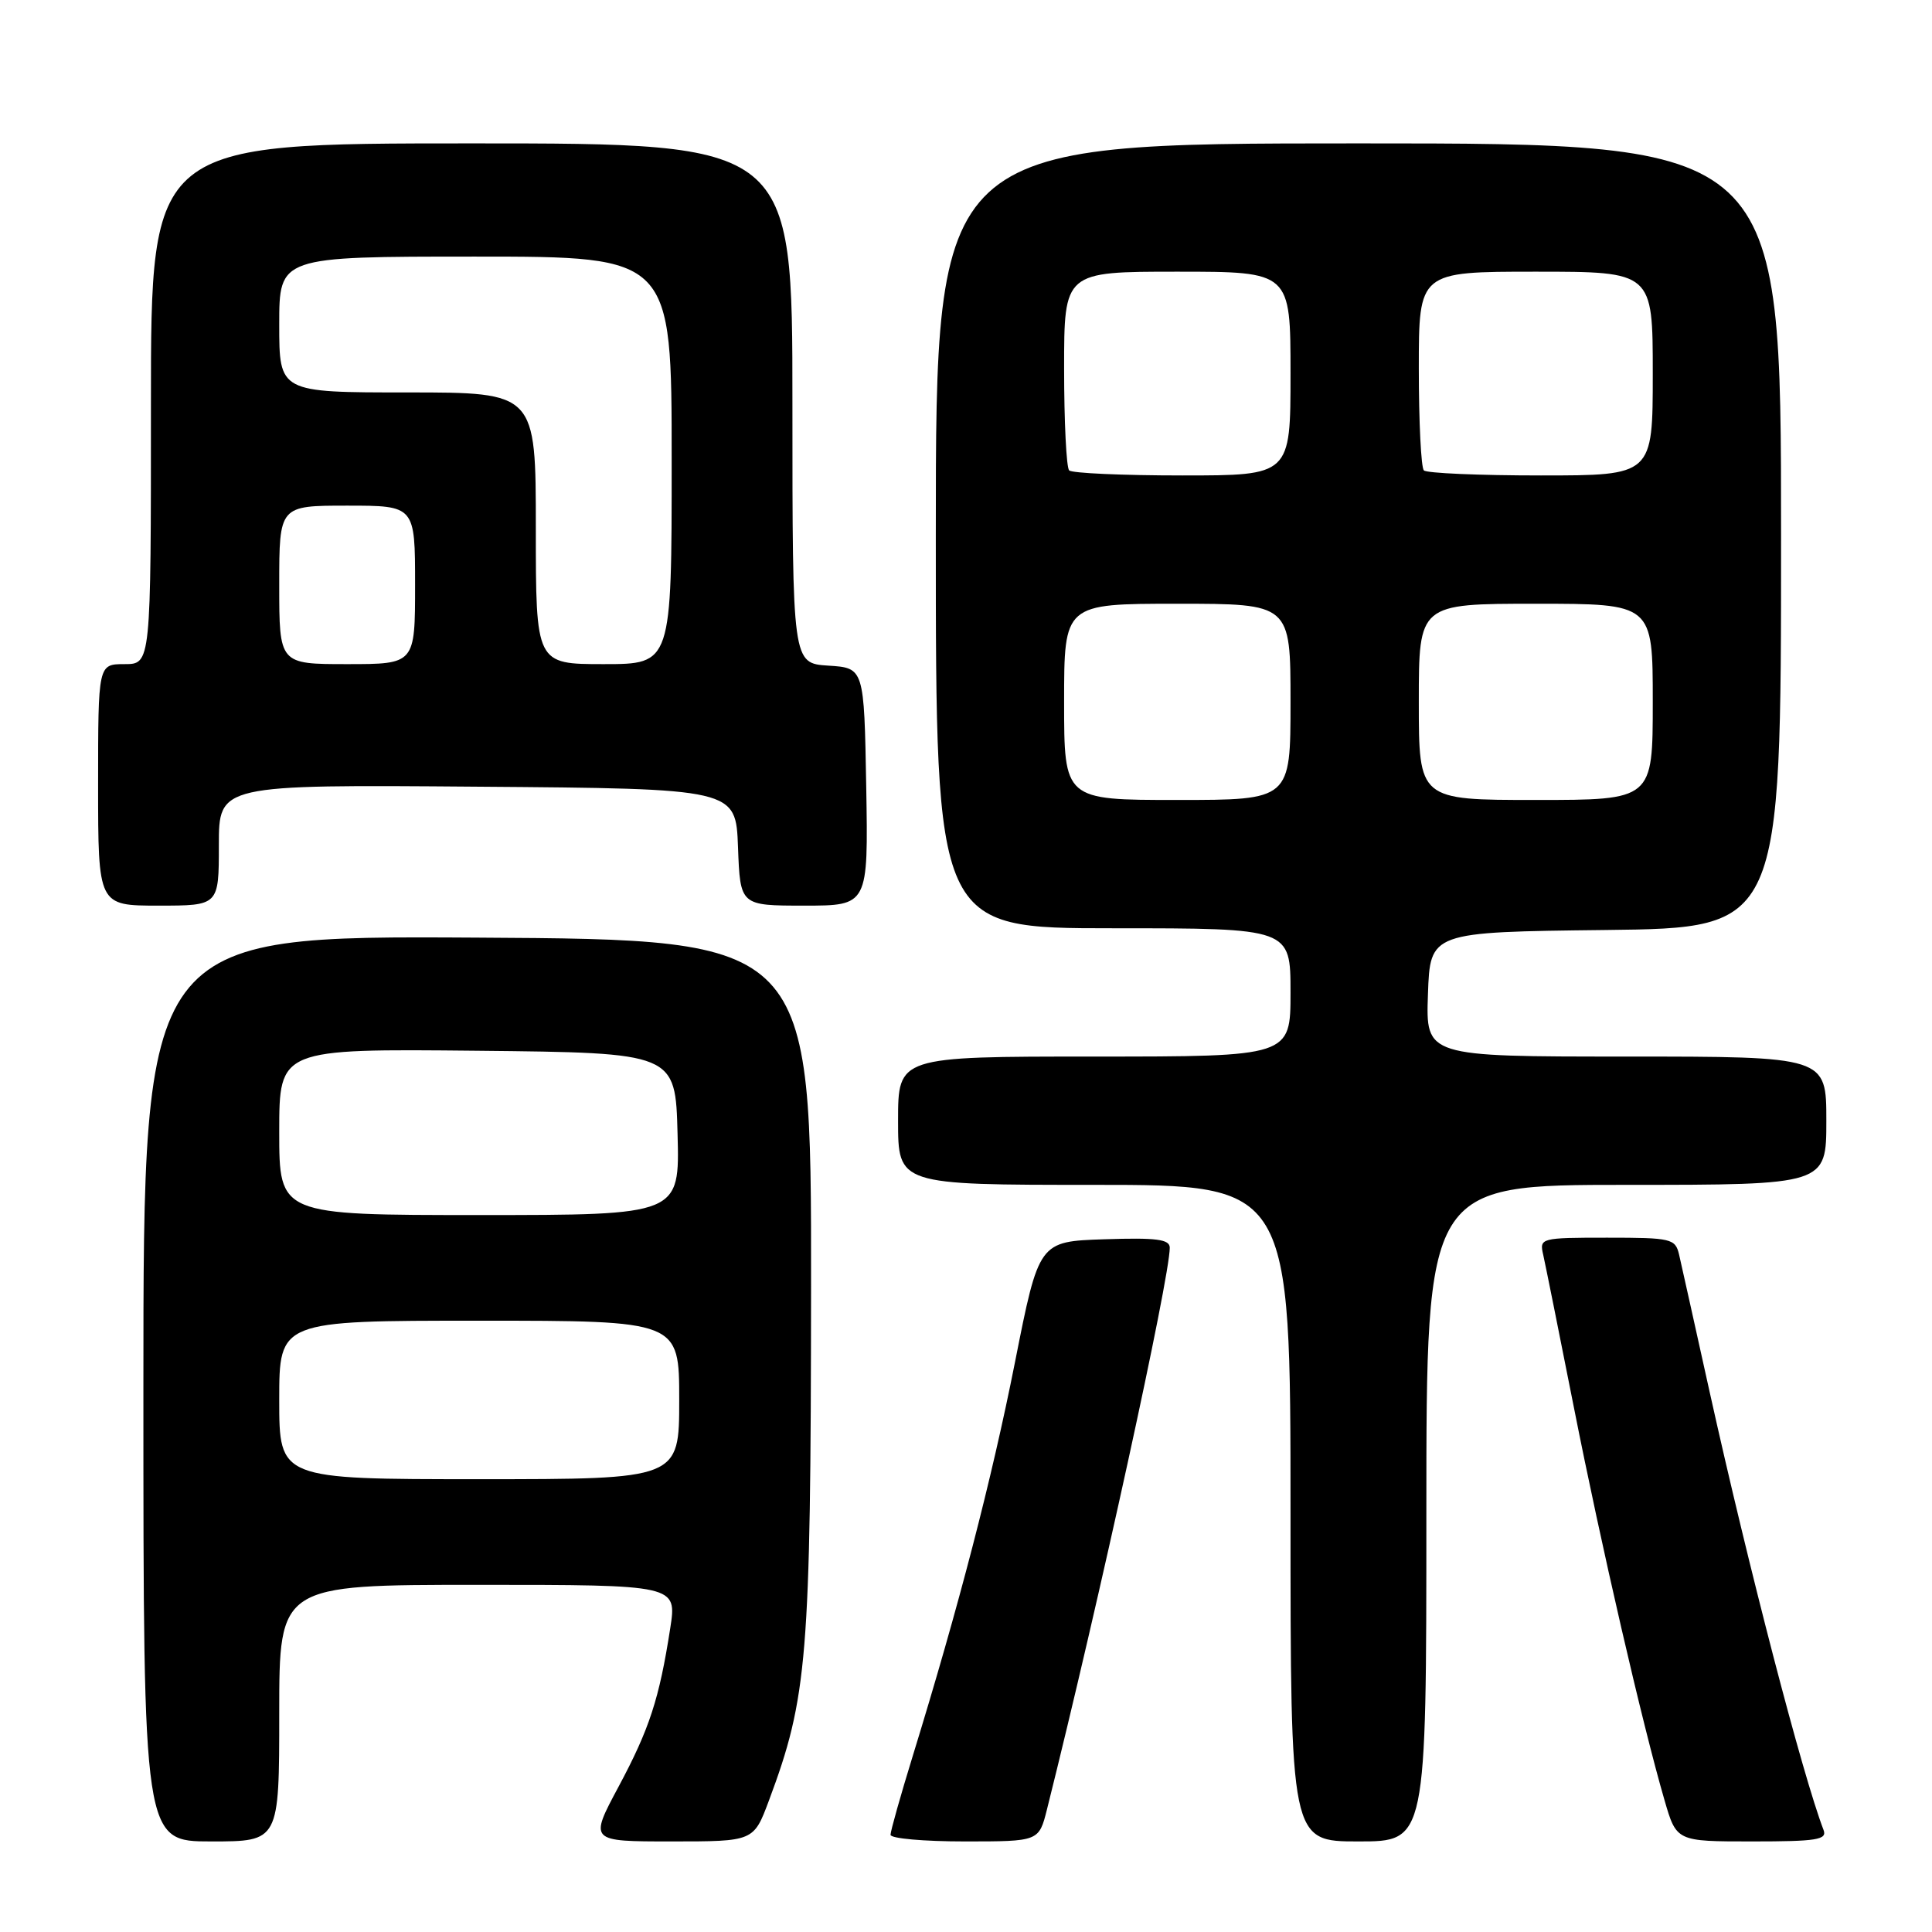 <?xml version="1.0" encoding="UTF-8" standalone="no"?>
<!DOCTYPE svg PUBLIC "-//W3C//DTD SVG 1.1//EN" "http://www.w3.org/Graphics/SVG/1.1/DTD/svg11.dtd" >
<svg xmlns="http://www.w3.org/2000/svg" xmlns:xlink="http://www.w3.org/1999/xlink" version="1.1" viewBox="0 0 256 256">
 <g >
 <path fill="currentColor"
d=" M 37.00 227.00 C 37.00 210.00 37.00 210.00 63.35 210.00 C 89.70 210.00 89.70 210.00 88.81 215.75 C 87.36 225.10 86.06 229.09 81.96 236.75 C 78.08 244.00 78.08 244.00 88.97 244.00 C 99.86 244.00 99.86 244.00 101.88 238.60 C 107.00 224.89 107.43 219.71 107.47 170.50 C 107.50 124.50 107.50 124.50 63.25 124.24 C 19.00 123.98 19.00 123.98 19.00 183.99 C 19.00 244.00 19.00 244.00 28.00 244.00 C 37.00 244.00 37.00 244.00 37.00 227.00 Z  M 138.73 239.75 C 145.60 212.33 155.00 169.32 155.00 165.33 C 155.00 164.21 153.25 163.98 146.33 164.21 C 137.66 164.50 137.66 164.50 134.49 180.50 C 131.41 196.04 127.04 212.87 120.96 232.62 C 119.33 237.91 118.00 242.64 118.00 243.12 C 118.00 243.61 122.42 244.00 127.83 244.00 C 137.66 244.00 137.66 244.00 138.73 239.75 Z  M 189.00 200.50 C 189.00 157.00 189.00 157.00 215.50 157.00 C 242.00 157.00 242.00 157.00 242.00 148.50 C 242.00 140.00 242.00 140.00 215.46 140.00 C 188.92 140.00 188.92 140.00 189.21 131.75 C 189.50 123.50 189.50 123.50 212.75 123.23 C 236.00 122.96 236.00 122.96 236.00 70.98 C 236.00 19.00 236.00 19.00 180.00 19.00 C 124.00 19.00 124.00 19.00 124.00 71.00 C 124.00 123.00 124.00 123.00 147.50 123.00 C 171.00 123.00 171.00 123.00 171.00 131.50 C 171.00 140.00 171.00 140.00 145.00 140.00 C 119.00 140.00 119.00 140.00 119.00 148.50 C 119.00 157.00 119.00 157.00 145.00 157.00 C 171.00 157.00 171.00 157.00 171.00 200.50 C 171.00 244.00 171.00 244.00 180.00 244.00 C 189.00 244.00 189.00 244.00 189.00 200.50 Z  M 241.63 242.48 C 238.86 235.26 231.67 207.60 226.55 184.50 C 224.61 175.70 222.77 167.49 222.49 166.25 C 221.99 164.12 221.47 164.00 212.96 164.00 C 204.14 164.00 203.97 164.05 204.48 166.25 C 204.76 167.49 206.59 176.60 208.55 186.50 C 212.15 204.73 217.63 228.48 220.55 238.51 C 222.14 244.00 222.14 244.00 232.18 244.00 C 240.75 244.00 242.13 243.78 241.63 242.48 Z  M 29.00 111.99 C 29.00 103.97 29.00 103.97 63.25 104.24 C 97.50 104.50 97.50 104.50 97.79 112.25 C 98.08 120.00 98.08 120.00 106.57 120.00 C 115.05 120.00 115.05 120.00 114.78 104.25 C 114.50 88.50 114.50 88.50 109.75 88.20 C 105.00 87.89 105.00 87.89 105.00 53.45 C 105.00 19.00 105.00 19.00 62.50 19.00 C 20.00 19.00 20.00 19.00 20.00 53.50 C 20.00 88.00 20.00 88.00 16.50 88.00 C 13.00 88.00 13.00 88.00 13.00 104.00 C 13.00 120.00 13.00 120.00 21.00 120.00 C 29.00 120.00 29.00 120.00 29.00 111.99 Z  M 37.00 185.50 C 37.00 175.00 37.00 175.00 63.50 175.00 C 90.00 175.00 90.00 175.00 90.00 185.50 C 90.00 196.00 90.00 196.00 63.50 196.00 C 37.00 196.00 37.00 196.00 37.00 185.50 Z  M 37.00 149.98 C 37.00 138.97 37.00 138.97 63.25 139.23 C 89.50 139.50 89.50 139.50 89.78 150.25 C 90.07 161.00 90.07 161.00 63.53 161.00 C 37.00 161.00 37.00 161.00 37.00 149.98 Z  M 141.00 93.00 C 141.00 80.00 141.00 80.00 156.00 80.00 C 171.00 80.00 171.00 80.00 171.00 93.00 C 171.00 106.00 171.00 106.00 156.00 106.00 C 141.00 106.00 141.00 106.00 141.00 93.00 Z  M 188.00 93.00 C 188.00 80.00 188.00 80.00 203.50 80.00 C 219.00 80.00 219.00 80.00 219.00 93.00 C 219.00 106.00 219.00 106.00 203.50 106.00 C 188.00 106.00 188.00 106.00 188.00 93.00 Z  M 141.67 62.33 C 141.30 61.97 141.00 55.89 141.00 48.83 C 141.00 36.00 141.00 36.00 156.00 36.00 C 171.00 36.00 171.00 36.00 171.00 49.50 C 171.00 63.00 171.00 63.00 156.67 63.00 C 148.78 63.00 142.03 62.70 141.67 62.33 Z  M 188.67 62.33 C 188.30 61.97 188.00 55.89 188.00 48.83 C 188.00 36.00 188.00 36.00 203.50 36.00 C 219.00 36.00 219.00 36.00 219.00 49.50 C 219.00 63.00 219.00 63.00 204.17 63.00 C 196.01 63.00 189.03 62.70 188.67 62.33 Z  M 37.00 77.50 C 37.00 67.00 37.00 67.00 46.00 67.00 C 55.00 67.00 55.00 67.00 55.00 77.50 C 55.00 88.00 55.00 88.00 46.00 88.00 C 37.00 88.00 37.00 88.00 37.00 77.50 Z  M 71.00 70.00 C 71.00 52.00 71.00 52.00 54.00 52.00 C 37.00 52.00 37.00 52.00 37.00 43.00 C 37.00 34.00 37.00 34.00 63.00 34.00 C 89.00 34.00 89.00 34.00 89.00 61.00 C 89.00 88.00 89.00 88.00 80.00 88.00 C 71.00 88.00 71.00 88.00 71.00 70.00 Z "/>
</g>
</svg>